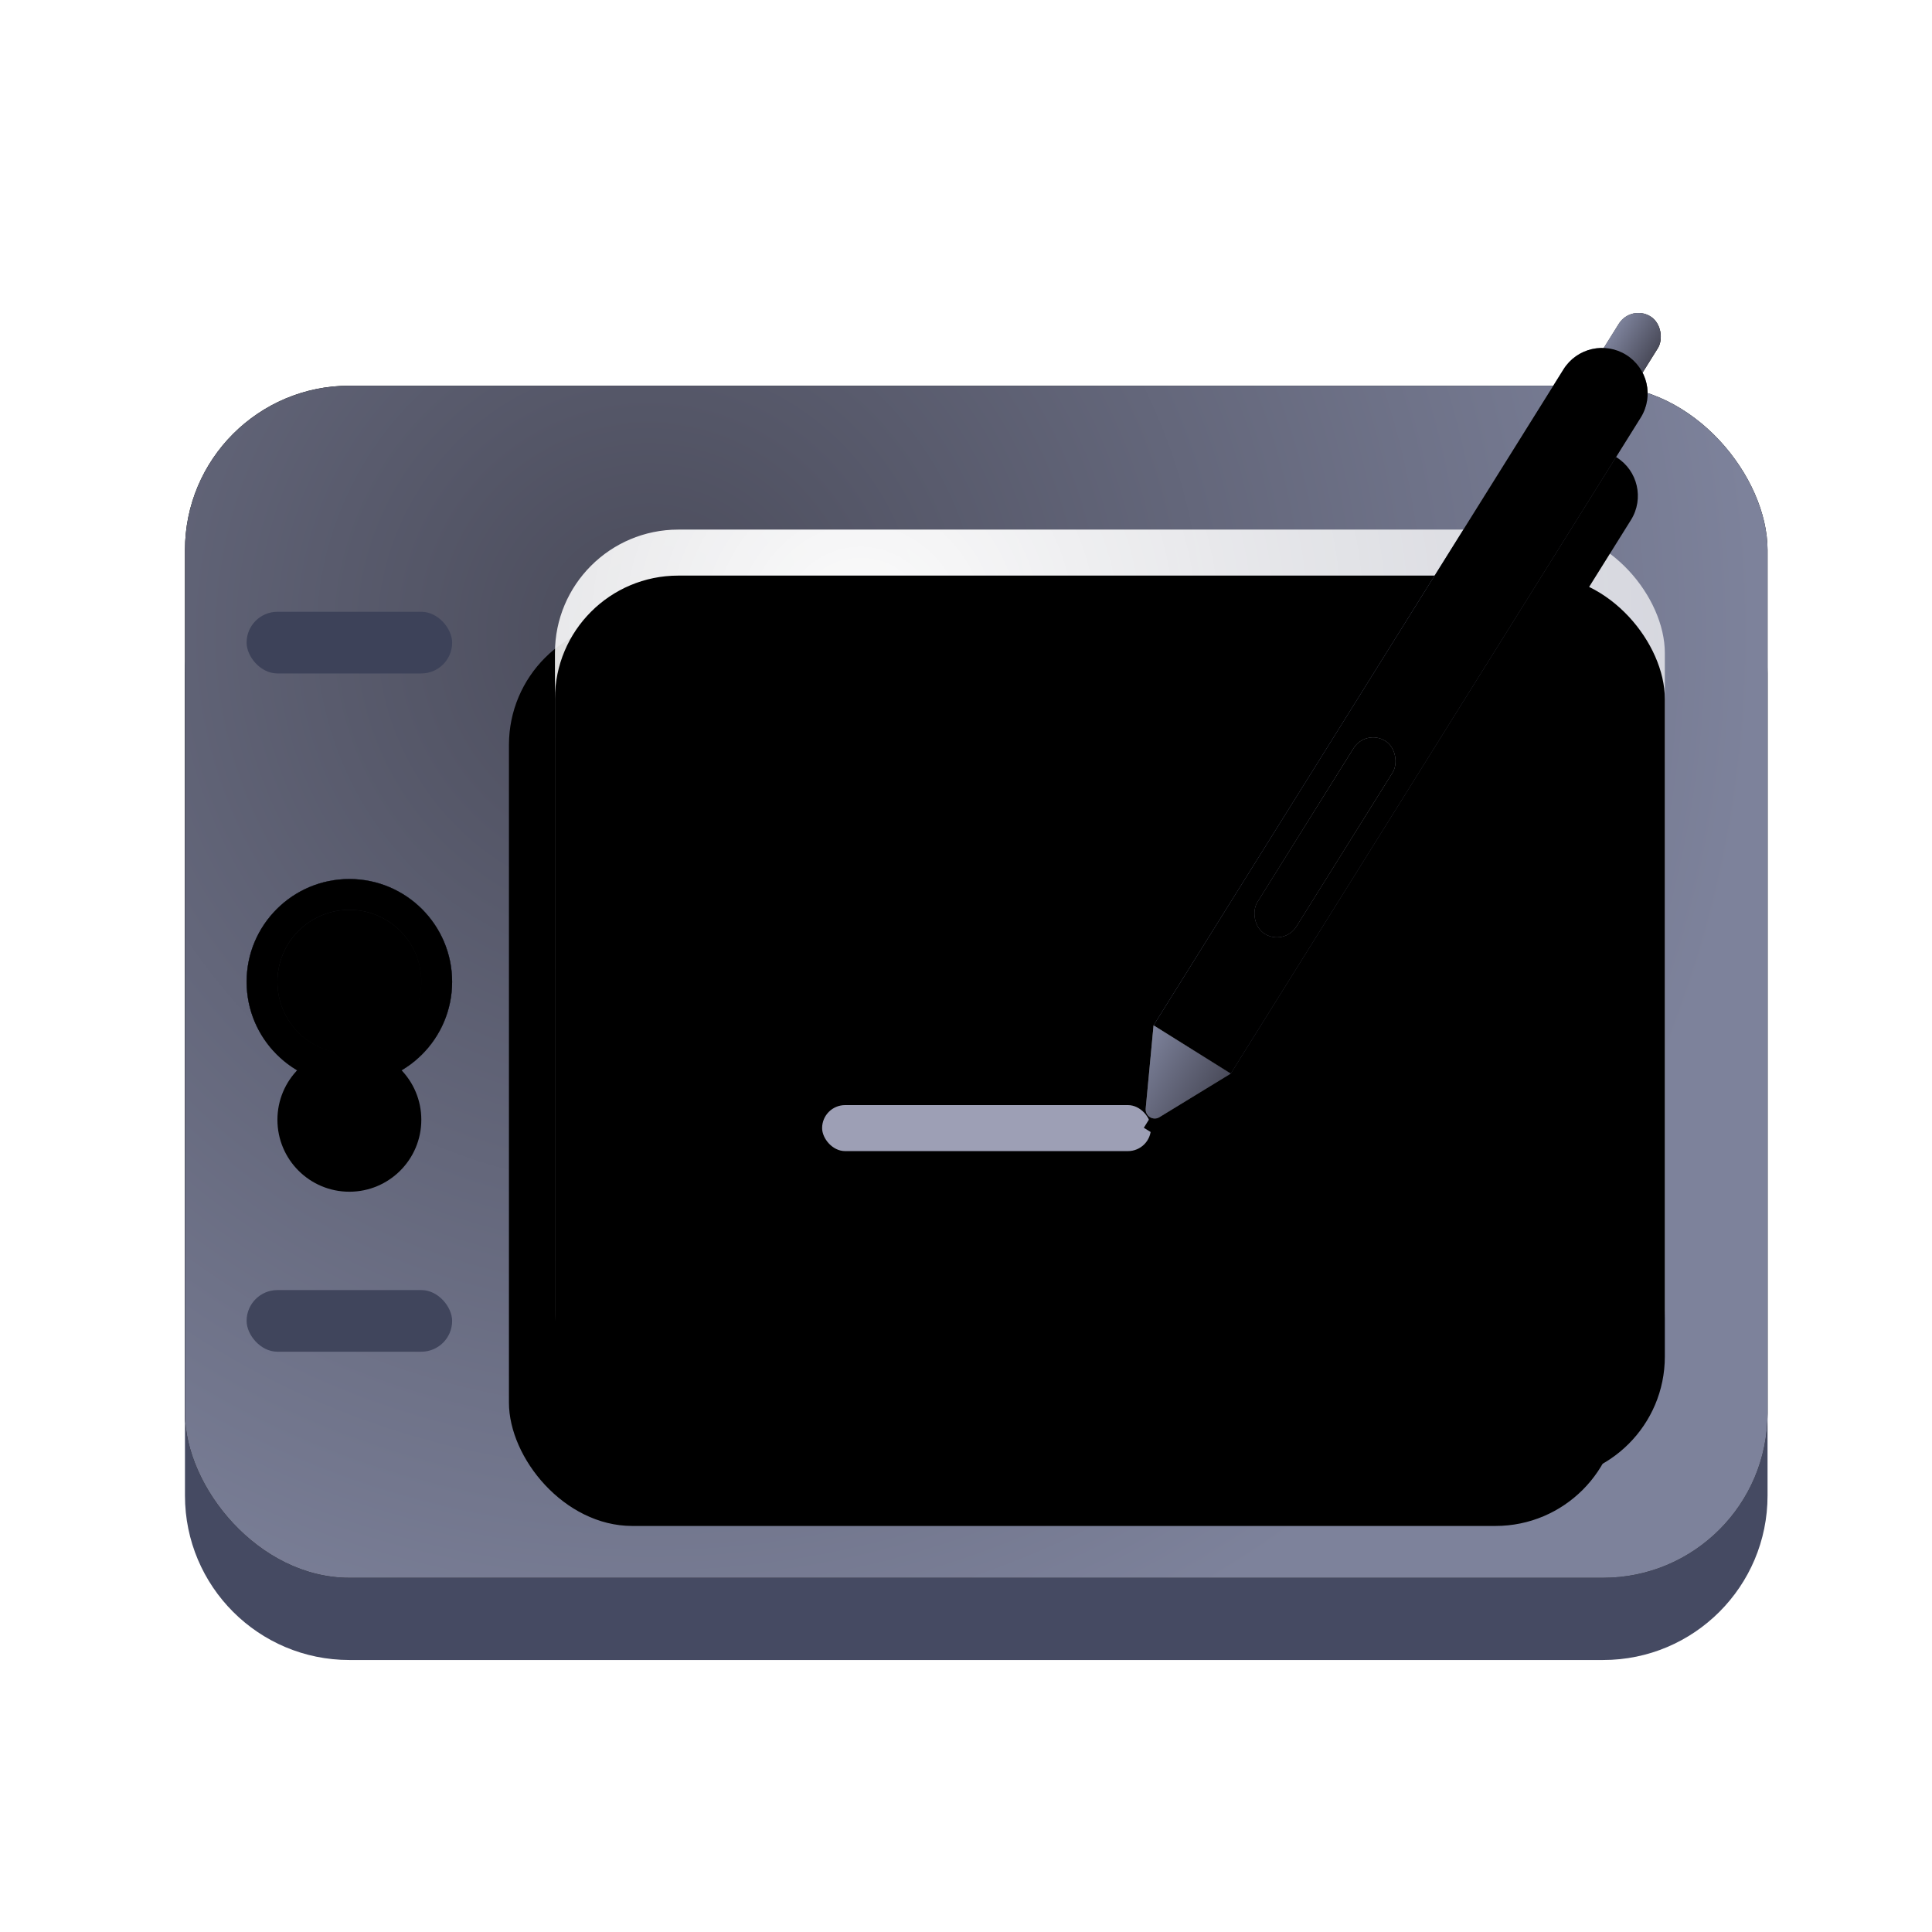 <?xml version="1.0" encoding="UTF-8"?>
<svg width="42px" height="42px" viewBox="0 0 42 42" version="1.1" xmlns="http://www.w3.org/2000/svg" xmlns:xlink="http://www.w3.org/1999/xlink">
    <title>设置中心/dcc_nav_wacom_42px</title>
    <defs>
        <filter x="-22.8%" y="-13.3%" width="134.3%" height="126.7%" filterUnits="objectBoundingBox" id="filter-1">
            <feOffset dx="0" dy="1" in="SourceAlpha" result="shadowOffsetOuter1"></feOffset>
            <feGaussianBlur stdDeviation="0.5" in="shadowOffsetOuter1" result="shadowBlurOuter1"></feGaussianBlur>
            <feColorMatrix values="0 0 0 0 0   0 0 0 0 0   0 0 0 0 0  0 0 0 0.2 0" type="matrix" in="shadowBlurOuter1" result="shadowMatrixOuter1"></feColorMatrix>
            <feMerge>
                <feMergeNode in="shadowMatrixOuter1"></feMergeNode>
                <feMergeNode in="SourceGraphic"></feMergeNode>
            </feMerge>
        </filter>
        <radialGradient cx="29.493%" cy="20.686%" fx="29.493%" fy="20.686%" r="92.748%" gradientTransform="translate(0.295,0.207),scale(0.753,1),rotate(45.436),translate(-0.295,-0.207)" id="radialGradient-2">
            <stop stop-color="#4A4B5A" offset="0%"></stop>
            <stop stop-color="#7D829B" offset="100%"></stop>
        </radialGradient>
        <rect id="path-3" x="0" y="2.023" width="34.404" height="25.915" rx="3.574"></rect>
        <filter x="0.0%" y="0.0%" width="100.0%" height="100.0%" filterUnits="objectBoundingBox" id="filter-4">
            <feOffset dx="0" dy="0" in="SourceAlpha" result="shadowOffsetOuter1"></feOffset>
            <feColorMatrix values="0 0 0 0 1   0 0 0 0 1   0 0 0 0 1  0 0 0 1 0" type="matrix" in="shadowOffsetOuter1"></feColorMatrix>
        </filter>
        <radialGradient cx="27.705%" cy="10.68%" fx="27.705%" fy="10.68%" r="105.4%" gradientTransform="translate(0.277,0.107),scale(0.815,1),rotate(44.503),translate(-0.277,-0.107)" id="radialGradient-5">
            <stop stop-color="#FFFFFF" stop-opacity="0.979" offset="0%"></stop>
            <stop stop-color="#FFFFFF" stop-opacity="0.643" offset="100%"></stop>
        </radialGradient>
        <rect id="path-6" x="8.043" y="5.151" width="24.128" height="19.66" rx="2.681"></rect>
        <filter x="-20.7%" y="-10.2%" width="133.2%" height="140.7%" filterUnits="objectBoundingBox" id="filter-7">
            <feOffset dx="-1" dy="2" in="SourceAlpha" result="shadowOffsetOuter1"></feOffset>
            <feGaussianBlur stdDeviation="1" in="shadowOffsetOuter1" result="shadowBlurOuter1"></feGaussianBlur>
            <feComposite in="shadowBlurOuter1" in2="SourceAlpha" operator="out" result="shadowBlurOuter1"></feComposite>
            <feColorMatrix values="0 0 0 0 0.406   0 0 0 0 0.419   0 0 0 0 0.517  0 0 0 1 0" type="matrix" in="shadowBlurOuter1"></feColorMatrix>
        </filter>
        <filter x="-18.7%" y="-7.6%" width="129.0%" height="135.6%" filterUnits="objectBoundingBox" id="filter-8">
            <feGaussianBlur stdDeviation="1" in="SourceAlpha" result="shadowBlurInner1"></feGaussianBlur>
            <feOffset dx="0" dy="1" in="shadowBlurInner1" result="shadowOffsetInner1"></feOffset>
            <feComposite in="shadowOffsetInner1" in2="SourceAlpha" operator="arithmetic" k2="-1" k3="1" result="shadowInnerInner1"></feComposite>
            <feColorMatrix values="0 0 0 0 0.569   0 0 0 0 0.588   0 0 0 0 0.666  0 0 0 1 0" type="matrix" in="shadowInnerInner1" result="shadowMatrixInner1"></feColorMatrix>
            <feOffset dx="0" dy="-1" in="SourceAlpha" result="shadowOffsetInner2"></feOffset>
            <feComposite in="shadowOffsetInner2" in2="SourceAlpha" operator="arithmetic" k2="-1" k3="1" result="shadowInnerInner2"></feComposite>
            <feColorMatrix values="0 0 0 0 0.883   0 0 0 0 0.89   0 0 0 0 0.928  0 0 0 1 0" type="matrix" in="shadowInnerInner2" result="shadowMatrixInner2"></feColorMatrix>
            <feOffset dx="0" dy="1" in="SourceAlpha" result="shadowOffsetInner3"></feOffset>
            <feComposite in="shadowOffsetInner3" in2="SourceAlpha" operator="arithmetic" k2="-1" k3="1" result="shadowInnerInner3"></feComposite>
            <feColorMatrix values="0 0 0 0 1   0 0 0 0 1   0 0 0 0 1  0 0 0 0.675 0" type="matrix" in="shadowInnerInner3" result="shadowMatrixInner3"></feColorMatrix>
            <feMerge>
                <feMergeNode in="shadowMatrixInner1"></feMergeNode>
                <feMergeNode in="shadowMatrixInner2"></feMergeNode>
                <feMergeNode in="shadowMatrixInner3"></feMergeNode>
            </feMerge>
        </filter>
        <circle id="path-9" cx="3.574" cy="14.981" r="2.234"></circle>
        <filter x="0.0%" y="0.0%" width="100.0%" height="100.0%" filterUnits="objectBoundingBox" id="filter-10">
            <feOffset dx="0" dy="0" in="SourceAlpha" result="shadowOffsetOuter1"></feOffset>
            <feColorMatrix values="0 0 0 0 1   0 0 0 0 1   0 0 0 0 1  0 0 0 0.4 0" type="matrix" in="shadowOffsetOuter1"></feColorMatrix>
        </filter>
        <filter x="0.0%" y="0.0%" width="100.0%" height="100.0%" filterUnits="objectBoundingBox" id="filter-11">
            <feOffset dx="0" dy="0" in="SourceAlpha" result="shadowOffsetInner1"></feOffset>
            <feComposite in="shadowOffsetInner1" in2="SourceAlpha" operator="arithmetic" k2="-1" k3="1" result="shadowInnerInner1"></feComposite>
            <feColorMatrix values="0 0 0 0 0.098   0 0 0 0 0.098   0 0 0 0 0.098  0 0 0 0.5 0" type="matrix" in="shadowInnerInner1"></feColorMatrix>
        </filter>
        <radialGradient cx="24.357%" cy="8.68%" fx="24.357%" fy="8.68%" r="95.139%" id="radialGradient-12">
            <stop stop-color="#535A75" stop-opacity="0.36" offset="0%"></stop>
            <stop stop-color="#FFFFFF" stop-opacity="0" offset="100%"></stop>
        </radialGradient>
        <circle id="path-13" cx="3.574" cy="14.981" r="1.564"></circle>
        <filter x="-335.7%" y="-239.8%" width="771.4%" height="771.4%" filterUnits="objectBoundingBox" id="filter-14">
            <feOffset dx="0" dy="3" in="SourceAlpha" result="shadowOffsetOuter1"></feOffset>
            <feGaussianBlur stdDeviation="3" in="shadowOffsetOuter1" result="shadowBlurOuter1"></feGaussianBlur>
            <feComposite in="shadowBlurOuter1" in2="SourceAlpha" operator="out" result="shadowBlurOuter1"></feComposite>
            <feColorMatrix values="0 0 0 0 0.404   0 0 0 0 0.435   0 0 0 0 0.533  0 0 0 1 0" type="matrix" in="shadowBlurOuter1"></feColorMatrix>
        </filter>
        <filter x="-207.8%" y="-111.9%" width="515.6%" height="515.6%" filterUnits="objectBoundingBox" id="filter-15">
            <feGaussianBlur stdDeviation="0.5" in="SourceAlpha" result="shadowBlurInner1"></feGaussianBlur>
            <feOffset dx="0" dy="0" in="shadowBlurInner1" result="shadowOffsetInner1"></feOffset>
            <feComposite in="shadowOffsetInner1" in2="SourceAlpha" operator="arithmetic" k2="-1" k3="1" result="shadowInnerInner1"></feComposite>
            <feColorMatrix values="0 0 0 0 0.509   0 0 0 0 0.516   0 0 0 0 0.584  0 0 0 1 0" type="matrix" in="shadowInnerInner1" result="shadowMatrixInner1"></feColorMatrix>
            <feOffset dx="0" dy="0" in="SourceAlpha" result="shadowOffsetInner2"></feOffset>
            <feComposite in="shadowOffsetInner2" in2="SourceAlpha" operator="arithmetic" k2="-1" k3="1" result="shadowInnerInner2"></feComposite>
            <feColorMatrix values="0 0 0 0 0.655   0 0 0 0 0.663   0 0 0 0 0.709  0 0 0 1 0" type="matrix" in="shadowInnerInner2" result="shadowMatrixInner2"></feColorMatrix>
            <feMerge>
                <feMergeNode in="shadowMatrixInner1"></feMergeNode>
                <feMergeNode in="shadowMatrixInner2"></feMergeNode>
            </feMerge>
        </filter>
        <radialGradient cx="27.705%" cy="10.68%" fx="27.705%" fy="10.68%" r="159.953%" gradientTransform="translate(0.277,0.107),scale(1,0.5),rotate(67.484),translate(-0.277,-0.107)" id="radialGradient-16">
            <stop stop-color="#999999" offset="0%"></stop>
            <stop stop-color="#767676" offset="100%"></stop>
        </radialGradient>
        <linearGradient x1="0%" y1="50%" x2="100%" y2="50%" id="linearGradient-17">
            <stop stop-color="#5A5A5A" offset="0%"></stop>
            <stop stop-color="#1A1A1A" offset="100%"></stop>
        </linearGradient>
        <linearGradient x1="0%" y1="50%" x2="100%" y2="50%" id="linearGradient-18">
            <stop stop-color="#7D829B" offset="0%"></stop>
            <stop stop-color="#4A4B5A" offset="100%"></stop>
        </linearGradient>
        <rect id="path-19" x="30.837" y="0.364" width="1" height="1.978" rx="0.5"></rect>
        <linearGradient x1="0%" y1="50%" x2="100%" y2="50%" id="linearGradient-20">
            <stop stop-color="#7D829B" offset="0%"></stop>
            <stop stop-color="#4A4B5A" offset="100%"></stop>
        </linearGradient>
        <path d="M26.614,-4.92088639e-14 C27.16,-4.91982003e-14 27.603,0.443 27.603,0.989 L27.603,17.806 L27.603,17.806 L25.624,17.806 L25.624,0.989 C25.624,0.443 26.067,-4.97746391e-14 26.614,-4.92088639e-14 Z" id="path-21"></path>
        <filter x="-151.6%" y="-11.2%" width="504.4%" height="144.9%" filterUnits="objectBoundingBox" id="filter-22">
            <feOffset dx="1" dy="2" in="SourceAlpha" result="shadowOffsetOuter1"></feOffset>
            <feGaussianBlur stdDeviation="1" in="shadowOffsetOuter1" result="shadowBlurOuter1"></feGaussianBlur>
            <feColorMatrix values="0 0 0 0 0.452   0 0 0 0 0.452   0 0 0 0 0.452  0 0 0 1 0" type="matrix" in="shadowBlurOuter1"></feColorMatrix>
        </filter>
        <filter x="-126.4%" y="-8.4%" width="453.8%" height="139.3%" filterUnits="objectBoundingBox" id="filter-23">
            <feGaussianBlur stdDeviation="1.5" in="SourceAlpha" result="shadowBlurInner1"></feGaussianBlur>
            <feOffset dx="0" dy="0" in="shadowBlurInner1" result="shadowOffsetInner1"></feOffset>
            <feComposite in="shadowOffsetInner1" in2="SourceAlpha" operator="arithmetic" k2="-1" k3="1" result="shadowInnerInner1"></feComposite>
            <feColorMatrix values="0 0 0 0 0   0 0 0 0 0   0 0 0 0 0  0 0 0 0.5 0" type="matrix" in="shadowInnerInner1"></feColorMatrix>
        </filter>
        <radialGradient cx="27.705%" cy="10.68%" fx="27.705%" fy="10.68%" r="374.445%" gradientTransform="translate(0.277,0.107),scale(1,0.2),rotate(80.585),translate(-0.277,-0.107)" id="radialGradient-24">
            <stop stop-color="#989AA3" offset="0%"></stop>
            <stop stop-color="#747582" offset="100%"></stop>
        </radialGradient>
        <rect id="path-25" x="24.284" y="9.366" width="1" height="4.946" rx="0.5"></rect>
        <filter x="0.0%" y="0.0%" width="100.0%" height="100.0%" filterUnits="objectBoundingBox" id="filter-26">
            <feOffset dx="0" dy="0" in="SourceAlpha" result="shadowOffsetOuter1"></feOffset>
            <feComposite in="shadowOffsetOuter1" in2="SourceAlpha" operator="out" result="shadowOffsetOuter1"></feComposite>
            <feColorMatrix values="0 0 0 0 0.188   0 0 0 0 0.208   0 0 0 0 0.298  0 0 0 1 0" type="matrix" in="shadowOffsetOuter1"></feColorMatrix>
        </filter>
        <filter x="0.0%" y="0.0%" width="100.0%" height="100.0%" filterUnits="objectBoundingBox" id="filter-27">
            <feOffset dx="0" dy="0" in="SourceAlpha" result="shadowOffsetInner1"></feOffset>
            <feComposite in="shadowOffsetInner1" in2="SourceAlpha" operator="arithmetic" k2="-1" k3="1" result="shadowInnerInner1"></feComposite>
            <feColorMatrix values="0 0 0 0 0.813   0 0 0 0 0.817   0 0 0 0 0.841  0 0 0 1 0" type="matrix" in="shadowInnerInner1"></feColorMatrix>
        </filter>
        <linearGradient x1="0%" y1="50%" x2="100%" y2="50%" id="linearGradient-28">
            <stop stop-color="#5A5A5A" offset="0%"></stop>
            <stop stop-color="#1A1A1A" offset="100%"></stop>
        </linearGradient>
        <linearGradient x1="0%" y1="50%" x2="100%" y2="50%" id="linearGradient-29">
            <stop stop-color="#7D829B" offset="0%"></stop>
            <stop stop-color="#4A4B5A" offset="100%"></stop>
        </linearGradient>
        <path d="M21.548,16.657 L22.361,18.281 L22.361,18.281 L20.382,18.281 L21.195,16.657 C21.243,16.559 21.362,16.519 21.46,16.568 C21.498,16.587 21.529,16.618 21.548,16.657 Z" id="path-30"></path>
    </defs>
    <g id="设置中心/dcc_nav_wacom_42px" stroke="none" stroke-width="1" fill="none" fill-rule="evenodd">
        <g id="编组" filter="url(#filter-1)" transform="translate(4.021, 5.362)">
            <path d="M3.574,4.704 L30.83,4.704 C32.804,4.704 34.404,6.304 34.404,8.279 L34.404,26.151 C34.404,28.125 32.804,29.725 30.83,29.725 L3.574,29.725 C1.6,29.725 6.62867383e-16,28.125 0,26.151 L0,8.279 C-1.12993891e-15,6.304 1.6,4.704 3.574,4.704 Z" id="矩形备份" fill="#454A62"></path>
            <g id="矩形">
                <use fill="black" fill-opacity="1" filter="url(#filter-4)" xlink:href="#path-3"></use>
                <use fill="url(#radialGradient-2)" fill-rule="evenodd" xlink:href="#path-3"></use>
            </g>
            <g id="矩形" fill-rule="nonzero">
                <use fill="black" fill-opacity="1" filter="url(#filter-7)" xlink:href="#path-6"></use>
                <use fill="url(#radialGradient-5)" xlink:href="#path-6"></use>
                <use fill="black" fill-opacity="1" filter="url(#filter-8)" xlink:href="#path-6"></use>
            </g>
            <rect id="矩形" fill="#3D4259" x="1.34" y="6.938" width="4.468" height="1.34" rx="0.67"></rect>
            <rect id="矩形备份-2" fill="#40455C" x="1.34" y="21.683" width="4.468" height="1.34" rx="0.67"></rect>
            <g id="椭圆形">
                <use fill="black" fill-opacity="1" filter="url(#filter-10)" xlink:href="#path-9"></use>
                <use fill="#474C64" fill-rule="evenodd" xlink:href="#path-9"></use>
                <use fill="black" fill-opacity="1" filter="url(#filter-11)" xlink:href="#path-9"></use>
            </g>
            <g id="椭圆形" fill-rule="nonzero">
                <use fill="black" fill-opacity="1" filter="url(#filter-14)" xlink:href="#path-13"></use>
                <use fill="url(#radialGradient-12)" xlink:href="#path-13"></use>
                <use fill="black" fill-opacity="1" filter="url(#filter-15)" xlink:href="#path-13"></use>
            </g>
            <rect id="矩形" fill="#9D9FB5" x="13.851" y="17.662" width="7.149" height="1" rx="0.5"></rect>
            <g id="矩形" fill-rule="nonzero" transform="translate(31.331, 1.353) rotate(32) translate(-31.331, -1.353) ">
                <use fill="url(#radialGradient-16)" xlink:href="#path-19"></use>
                <use fill="url(#linearGradient-17)" xlink:href="#path-19"></use>
                <use fill="url(#linearGradient-18)" xlink:href="#path-19"></use>
            </g>
            <g id="矩形" transform="translate(26.614, 8.903) rotate(32) translate(-26.614, -8.903) ">
                <use fill="black" fill-opacity="1" filter="url(#filter-22)" xlink:href="#path-21"></use>
                <use fill="url(#linearGradient-20)" fill-rule="evenodd" xlink:href="#path-21"></use>
                <use fill="black" fill-opacity="1" filter="url(#filter-23)" xlink:href="#path-21"></use>
            </g>
            <g id="矩形" fill-rule="nonzero" transform="translate(24.779, 11.839) rotate(32) translate(-24.779, -11.839) ">
                <use fill="black" fill-opacity="1" filter="url(#filter-26)" xlink:href="#path-25"></use>
                <use fill="url(#radialGradient-24)" xlink:href="#path-25"></use>
                <use fill="black" fill-opacity="1" filter="url(#filter-27)" xlink:href="#path-25"></use>
            </g>
            <g id="三角形" transform="translate(21.371, 17.292) scale(1, -1) rotate(-32) translate(-21.371, -17.292) ">
                <use fill="url(#linearGradient-28)" xlink:href="#path-30"></use>
                <use fill="url(#linearGradient-29)" xlink:href="#path-30"></use>
            </g>
        </g>
    </g>
</svg>